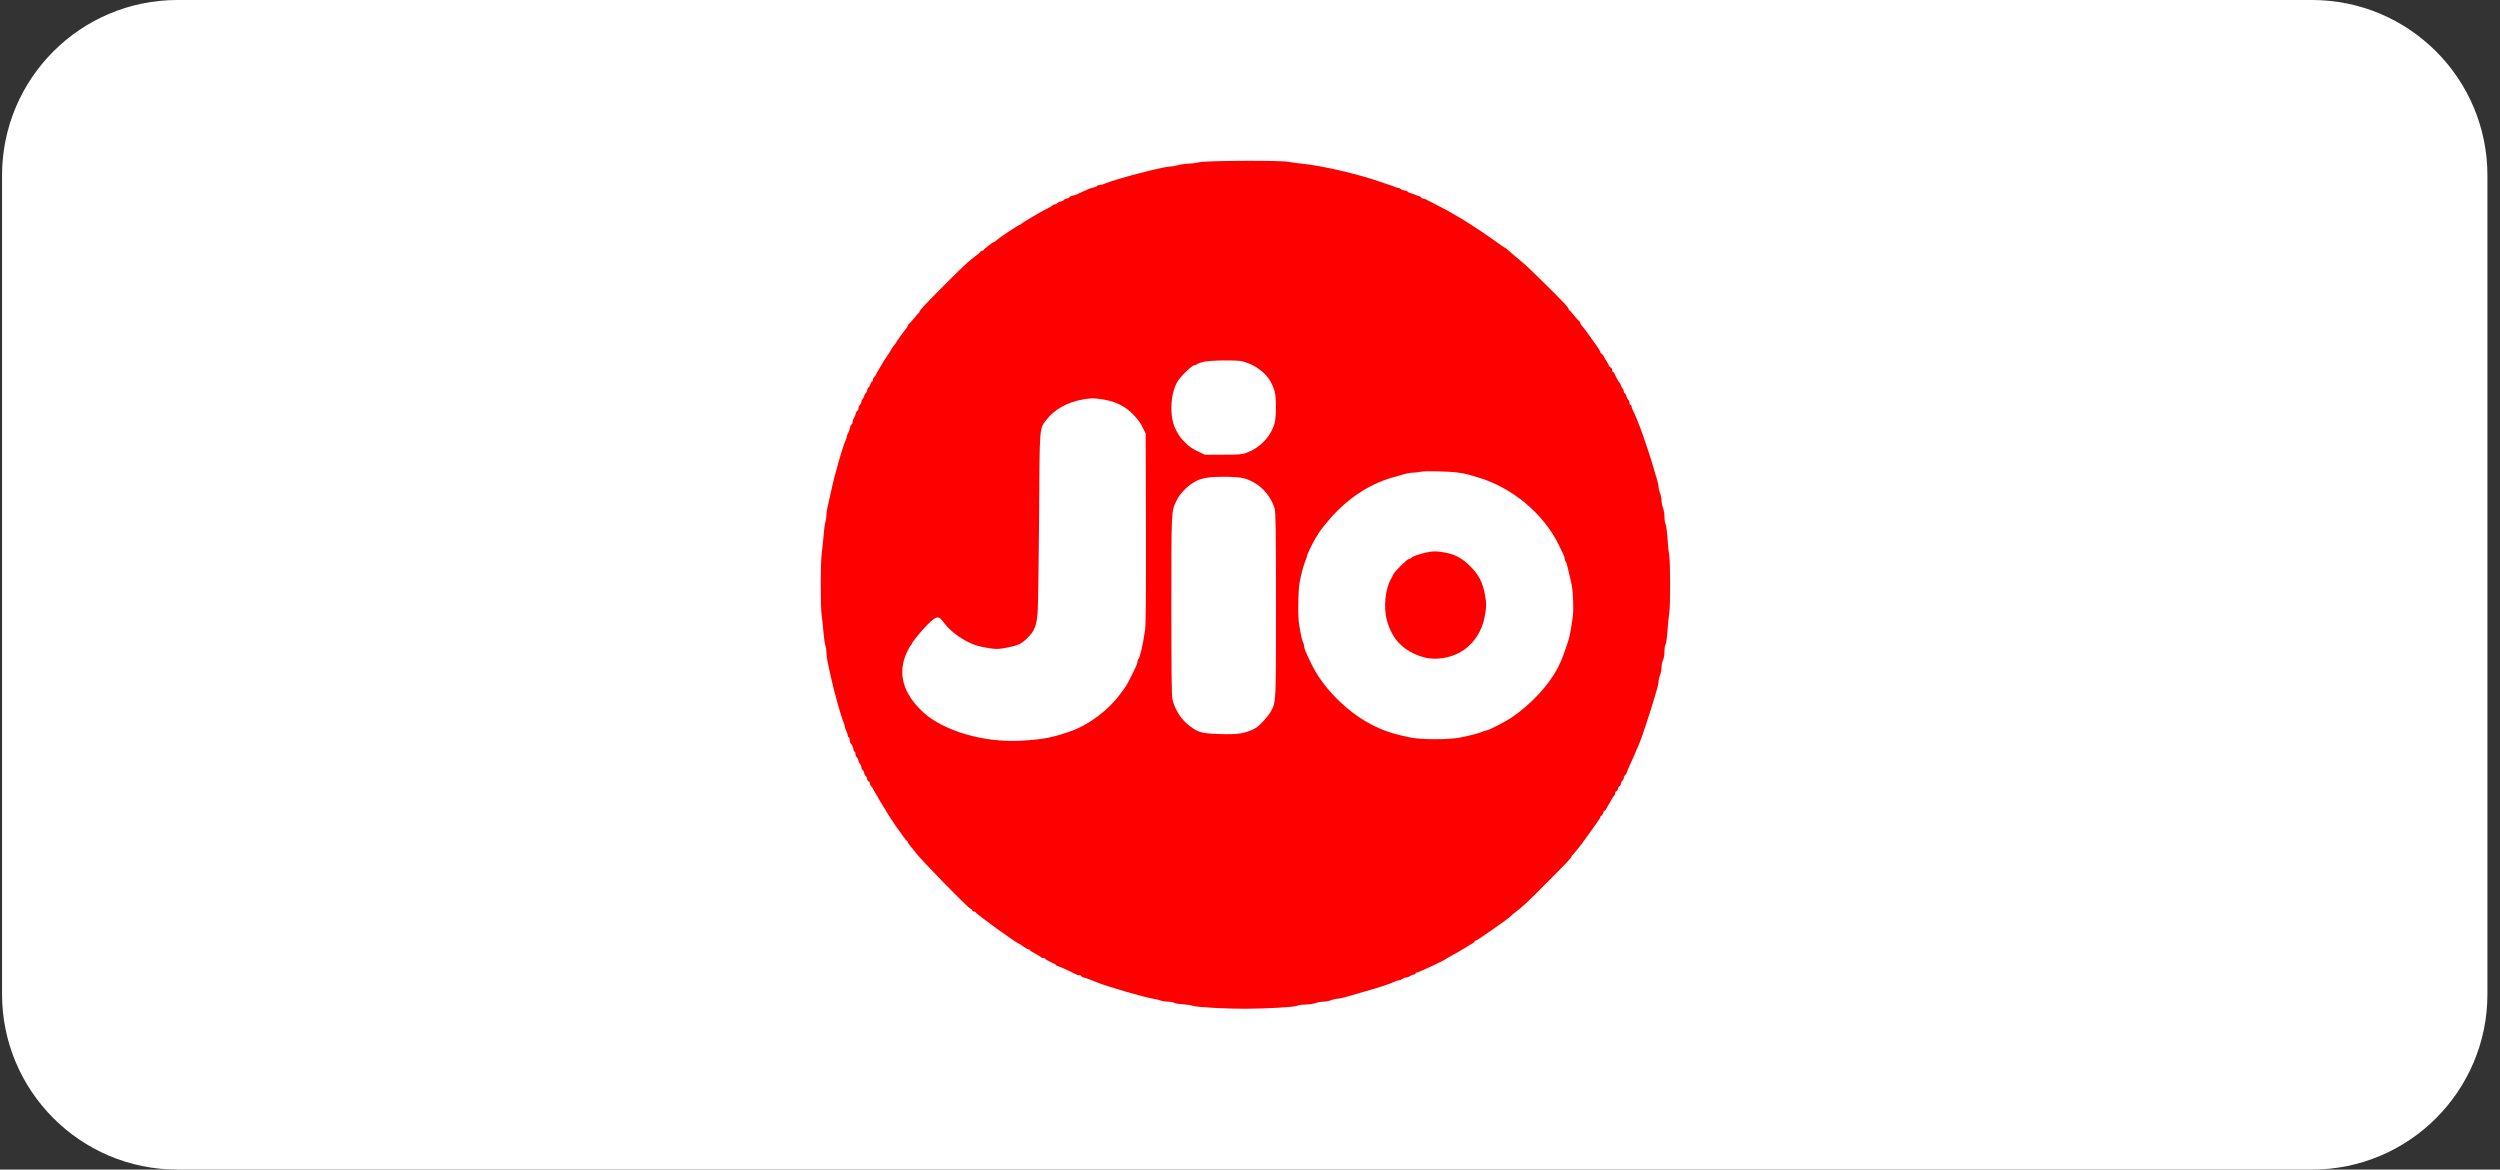 <svg width="171" height="80" viewBox="0 0 171 80" fill="none" xmlns="http://www.w3.org/2000/svg">
<rect x="0" y="0" width="171" height="80" fill="#333333" stroke="none"/>
<g clip-path="url(#clip0_420_7615)">
<path d="M158.14 0H12.14C5.513 0 0.14 5.373 0.14 12V68C0.14 74.627 5.513 80 12.14 80H158.14C164.767 80 170.14 74.627 170.14 68V12C170.14 5.373 164.767 0 158.14 0Z" fill="white"/>
<path d="M82.042 11.096C81.843 11.149 81.512 11.189 81.313 11.196C81.114 11.196 80.783 11.242 80.584 11.295C80.385 11.348 80.133 11.394 80.027 11.394C79.55 11.394 76.277 12.256 75.568 12.561C75.455 12.614 75.303 12.653 75.23 12.653C75.15 12.653 75.077 12.68 75.051 12.713C75.031 12.746 74.918 12.799 74.806 12.826C74.686 12.846 74.547 12.892 74.487 12.918C74.434 12.945 74.269 13.018 74.123 13.078C73.977 13.144 73.772 13.237 73.672 13.29C73.566 13.343 73.427 13.382 73.361 13.382C73.301 13.382 73.209 13.429 73.162 13.482C73.116 13.535 73.03 13.581 72.963 13.581C72.897 13.581 72.811 13.628 72.765 13.681C72.718 13.734 72.625 13.78 72.559 13.78C72.499 13.78 72.4 13.826 72.341 13.879C72.287 13.932 72.201 13.979 72.142 13.979C72.089 13.979 72.029 14.005 72.002 14.038C71.983 14.078 71.81 14.178 71.618 14.277C71.433 14.37 71.227 14.469 71.174 14.509C71.121 14.542 70.81 14.721 70.478 14.913C70.154 15.105 69.875 15.284 69.862 15.317C69.849 15.344 69.809 15.37 69.769 15.37C69.683 15.37 68.424 16.205 68.192 16.411C68.099 16.497 68.007 16.563 67.98 16.563C67.907 16.563 67.304 17.027 67.278 17.1C67.264 17.133 67.212 17.16 67.158 17.16C67.105 17.16 67.066 17.186 67.066 17.213C67.066 17.246 66.933 17.365 66.774 17.478C66.29 17.829 66.025 18.074 64.713 19.38C63.255 20.844 62.891 21.235 62.891 21.321C62.891 21.361 62.871 21.401 62.838 21.414C62.811 21.421 62.672 21.579 62.526 21.765C62.381 21.944 62.222 22.123 62.182 22.149C62.136 22.176 62.096 22.229 62.096 22.269C62.096 22.302 62.063 22.368 62.029 22.415C61.85 22.62 61.3 23.389 61.3 23.422C61.3 23.442 61.248 23.521 61.181 23.594C61.108 23.66 61.016 23.806 60.962 23.905C60.916 24.005 60.797 24.19 60.704 24.316C60.505 24.595 60.399 24.767 60.306 24.946C60.267 25.019 60.181 25.165 60.108 25.277C60.035 25.383 59.949 25.542 59.916 25.622C59.882 25.695 59.816 25.781 59.783 25.807C59.743 25.827 59.71 25.907 59.71 25.98C59.71 26.046 59.684 26.105 59.644 26.105C59.611 26.105 59.564 26.178 59.538 26.271C59.518 26.357 59.458 26.463 59.405 26.51C59.352 26.549 59.312 26.636 59.312 26.702C59.312 26.768 59.266 26.854 59.213 26.901C59.16 26.947 59.114 27.027 59.114 27.08C59.114 27.133 59.067 27.219 59.014 27.272C58.961 27.331 58.915 27.431 58.915 27.491C58.915 27.557 58.868 27.649 58.816 27.696C58.763 27.742 58.716 27.848 58.716 27.934C58.716 28.021 58.69 28.093 58.65 28.093C58.617 28.093 58.564 28.173 58.544 28.272C58.517 28.378 58.458 28.518 58.411 28.59C58.358 28.663 58.319 28.783 58.319 28.862C58.319 28.942 58.285 29.021 58.246 29.035C58.206 29.048 58.16 29.134 58.153 29.22C58.14 29.313 58.087 29.472 58.027 29.584C57.967 29.691 57.921 29.823 57.921 29.869C57.921 29.916 57.894 30.002 57.861 30.068C57.663 30.446 57.046 32.613 56.828 33.693C56.768 33.985 56.675 34.395 56.622 34.601C56.569 34.813 56.529 35.098 56.529 35.23C56.529 35.37 56.496 35.588 56.456 35.714C56.417 35.84 56.357 36.271 56.331 36.675C56.297 37.073 56.238 37.609 56.205 37.868C56.118 38.438 56.118 41.566 56.205 42.109C56.238 42.328 56.291 42.831 56.324 43.235C56.357 43.633 56.417 44.05 56.456 44.15C56.496 44.256 56.529 44.468 56.529 44.634C56.529 44.799 56.569 45.117 56.622 45.343C56.675 45.568 56.768 45.992 56.828 46.284C57.033 47.238 57.523 49.001 57.702 49.411C57.749 49.524 57.788 49.663 57.788 49.716C57.788 49.769 57.835 49.902 57.888 50.001C57.941 50.107 57.987 50.246 57.987 50.306C57.987 50.372 58.02 50.425 58.053 50.425C58.093 50.425 58.12 50.511 58.12 50.617C58.12 50.724 58.166 50.843 58.219 50.889C58.272 50.935 58.332 51.068 58.358 51.194C58.378 51.32 58.425 51.419 58.458 51.419C58.491 51.419 58.517 51.492 58.517 51.578C58.517 51.664 58.564 51.77 58.617 51.817C58.67 51.863 58.716 51.956 58.716 52.022C58.716 52.082 58.763 52.181 58.816 52.241C58.868 52.294 58.915 52.393 58.915 52.466C58.915 52.539 58.961 52.632 59.014 52.678C59.067 52.725 59.114 52.811 59.114 52.877C59.114 52.943 59.16 53.029 59.213 53.076C59.266 53.122 59.312 53.215 59.312 53.288C59.312 53.354 59.359 53.427 59.412 53.447C59.465 53.474 59.511 53.54 59.511 53.606C59.511 53.679 59.544 53.752 59.584 53.772C59.617 53.798 59.684 53.884 59.717 53.957C59.75 54.037 59.836 54.189 59.909 54.302C59.982 54.408 60.068 54.56 60.101 54.633C60.134 54.706 60.234 54.872 60.32 54.998C60.406 55.124 60.499 55.276 60.525 55.329C60.631 55.541 61.353 56.648 61.433 56.721C61.453 56.74 61.579 56.926 61.725 57.131C61.864 57.343 62.003 57.516 62.036 57.516C62.069 57.516 62.096 57.556 62.096 57.595C62.096 57.642 62.195 57.794 62.314 57.927C62.427 58.059 62.573 58.231 62.626 58.311C62.924 58.742 66.257 62.154 66.383 62.154C66.423 62.154 66.469 62.201 66.496 62.254C66.516 62.307 66.575 62.353 66.628 62.353C66.681 62.353 66.734 62.38 66.748 62.413C66.794 62.539 69.557 64.54 69.69 64.54C69.703 64.54 69.842 64.626 69.995 64.739C70.14 64.845 70.306 64.938 70.359 64.938C70.406 64.938 70.445 64.964 70.445 64.991C70.445 65.017 70.611 65.123 70.81 65.229C71.008 65.329 71.187 65.441 71.207 65.474C71.234 65.507 71.307 65.534 71.38 65.534C71.446 65.534 71.505 65.561 71.505 65.587C71.505 65.62 71.671 65.713 71.87 65.806C72.069 65.892 72.234 65.985 72.234 66.011C72.234 66.044 72.268 66.064 72.307 66.064C72.38 66.064 73.228 66.448 73.58 66.634C73.679 66.687 73.785 66.72 73.818 66.7C73.851 66.68 73.911 66.707 73.957 66.76C74.004 66.813 74.07 66.859 74.116 66.859C74.183 66.859 74.62 67.018 75.117 67.224C75.74 67.482 78.238 68.204 78.894 68.317C79.08 68.344 79.312 68.403 79.411 68.443C79.517 68.483 79.742 68.516 79.915 68.516C80.087 68.516 80.259 68.549 80.299 68.589C80.339 68.629 80.617 68.675 80.922 68.695C81.227 68.715 81.538 68.761 81.605 68.801C81.77 68.887 83.904 69.006 85.189 69C86.641 68.993 88.549 68.887 88.715 68.794C88.794 68.748 89.046 68.715 89.278 68.715C89.51 68.708 89.815 68.668 89.961 68.615C90.106 68.562 90.352 68.516 90.511 68.516C90.663 68.516 90.902 68.47 91.034 68.417C91.16 68.364 91.346 68.317 91.438 68.317C91.531 68.317 91.757 68.277 91.942 68.224C92.128 68.171 92.671 68.019 93.141 67.88C94.228 67.575 95.143 67.277 95.375 67.151C95.467 67.098 95.6 67.058 95.673 67.058C95.739 67.058 95.852 67.012 95.918 66.959C95.991 66.906 96.11 66.859 96.183 66.859C96.263 66.859 96.382 66.813 96.448 66.76C96.521 66.707 96.634 66.66 96.7 66.66C96.766 66.66 96.819 66.627 96.819 66.594C96.819 66.555 96.852 66.528 96.892 66.528C97.005 66.528 98.801 65.693 98.874 65.607C98.893 65.587 99.039 65.501 99.205 65.415C99.371 65.329 99.596 65.203 99.702 65.136C99.814 65.064 99.96 64.977 100.033 64.938C100.106 64.898 100.258 64.812 100.365 64.739C100.477 64.666 100.63 64.573 100.716 64.533C100.795 64.487 100.862 64.427 100.862 64.394C100.862 64.368 100.888 64.341 100.928 64.341C100.987 64.341 101.332 64.116 102.187 63.513C102.929 62.996 103.28 62.731 103.347 62.651C103.386 62.612 103.545 62.472 103.711 62.347C104.201 61.969 104.341 61.843 105.659 60.518C107.236 58.941 107.488 58.669 107.488 58.589C107.488 58.55 107.508 58.51 107.541 58.496C107.581 58.483 107.747 58.278 108.171 57.748C108.197 57.715 108.416 57.41 108.648 57.085C108.88 56.754 109.165 56.363 109.271 56.21C109.383 56.058 109.476 55.899 109.476 55.859C109.476 55.826 109.503 55.793 109.542 55.793C109.576 55.793 109.622 55.72 109.648 55.627C109.668 55.534 109.715 55.462 109.748 55.462C109.781 55.462 109.841 55.395 109.874 55.309C109.914 55.23 110 55.071 110.073 54.965C110.145 54.852 110.232 54.7 110.265 54.62C110.298 54.547 110.364 54.461 110.397 54.434C110.437 54.414 110.47 54.342 110.47 54.269C110.47 54.203 110.517 54.136 110.57 54.11C110.623 54.09 110.669 54.017 110.669 53.944C110.669 53.878 110.715 53.805 110.768 53.778C110.821 53.758 110.868 53.686 110.868 53.619C110.868 53.546 110.914 53.454 110.967 53.407C111.02 53.361 111.067 53.275 111.067 53.209C111.067 53.142 111.113 53.056 111.166 53.01C111.219 52.963 111.265 52.897 111.265 52.857C111.265 52.818 111.358 52.592 111.471 52.354C111.683 51.896 111.703 51.857 111.928 51.32C112.008 51.134 112.094 50.929 112.127 50.856C112.319 50.392 112.889 48.676 113.161 47.742C113.22 47.523 113.313 47.211 113.359 47.052C113.412 46.887 113.452 46.675 113.452 46.575C113.452 46.482 113.499 46.29 113.552 46.164C113.605 46.032 113.651 45.793 113.651 45.628C113.651 45.468 113.697 45.25 113.75 45.151C113.803 45.038 113.85 44.786 113.85 44.554C113.85 44.335 113.883 44.123 113.923 44.084C113.962 44.044 114.022 43.626 114.055 43.156C114.088 42.692 114.141 42.142 114.174 41.943C114.261 41.466 114.254 38.431 114.174 37.967C114.135 37.768 114.088 37.245 114.055 36.807C114.029 36.37 113.969 35.946 113.929 35.867C113.883 35.787 113.85 35.555 113.85 35.35C113.85 35.151 113.803 34.873 113.75 34.74C113.697 34.614 113.651 34.389 113.651 34.243C113.651 34.104 113.605 33.879 113.552 33.746C113.499 33.62 113.452 33.435 113.452 33.348C113.452 33.256 113.406 33.044 113.359 32.871C113.306 32.706 113.214 32.401 113.161 32.202C112.736 30.704 112.014 28.67 111.696 28.08C111.643 27.988 111.597 27.862 111.597 27.802C111.597 27.742 111.57 27.696 111.53 27.696C111.497 27.696 111.464 27.636 111.464 27.57C111.464 27.497 111.424 27.398 111.378 27.351C111.325 27.305 111.265 27.179 111.239 27.08C111.219 26.98 111.166 26.901 111.133 26.901C111.093 26.901 111.067 26.841 111.067 26.775C111.067 26.702 111.02 26.602 110.967 26.543C110.914 26.49 110.868 26.404 110.868 26.357C110.868 26.304 110.835 26.231 110.795 26.192C110.702 26.099 110.563 25.86 110.464 25.622C110.424 25.522 110.364 25.443 110.331 25.443C110.298 25.443 110.271 25.383 110.271 25.31C110.271 25.237 110.232 25.158 110.179 25.138C110.126 25.118 110.066 25.052 110.046 24.992C110.026 24.933 109.947 24.787 109.874 24.681C109.801 24.568 109.708 24.416 109.668 24.33C109.622 24.25 109.562 24.184 109.529 24.184C109.503 24.184 109.476 24.144 109.476 24.098C109.476 24.058 109.284 23.746 109.045 23.422C108.813 23.09 108.582 22.772 108.535 22.706C108.449 22.587 108.297 22.381 108.151 22.216C108.118 22.169 108.085 22.103 108.085 22.07C108.085 22.03 108.045 21.977 108.005 21.951C107.959 21.924 107.8 21.745 107.654 21.566C107.508 21.381 107.369 21.222 107.342 21.215C107.309 21.202 107.289 21.162 107.289 21.122C107.289 21.089 107.163 20.924 107.011 20.758C106.408 20.128 104.592 18.332 104.314 18.101C104.162 17.968 103.877 17.723 103.684 17.57C103.499 17.411 103.267 17.206 103.168 17.12C103.075 17.034 102.975 16.961 102.956 16.961C102.936 16.961 102.677 16.788 102.392 16.576C101.657 16.046 101.113 15.682 100.53 15.317C100.252 15.145 99.974 14.966 99.901 14.92C99.828 14.88 99.709 14.807 99.636 14.774C99.563 14.734 99.417 14.648 99.304 14.575C99.198 14.509 98.867 14.323 98.575 14.178C98.284 14.025 97.999 13.879 97.946 13.853C97.542 13.634 97.416 13.581 97.323 13.581C97.263 13.581 97.217 13.555 97.217 13.515C97.217 13.482 97.137 13.429 97.038 13.409C96.932 13.382 96.826 13.343 96.786 13.316C96.753 13.29 96.634 13.25 96.521 13.223C96.415 13.197 96.302 13.144 96.282 13.111C96.263 13.071 96.163 13.038 96.064 13.024C95.964 13.018 95.852 12.972 95.812 12.932C95.766 12.885 95.693 12.852 95.64 12.852C95.587 12.852 95.454 12.812 95.341 12.759C95.222 12.706 95.07 12.653 94.997 12.634C94.924 12.614 94.659 12.521 94.4 12.435C92.856 11.891 90.365 11.322 89 11.189C88.688 11.162 88.304 11.109 88.138 11.07C87.661 10.964 82.493 10.983 82.042 11.096ZM85.017 24.721C85.514 24.88 85.799 25.012 86.124 25.251C86.674 25.655 86.979 26.086 87.184 26.762C87.31 27.179 87.303 28.557 87.177 28.975C86.899 29.889 86.203 30.618 85.256 30.976C84.971 31.082 84.746 31.102 83.665 31.102H82.406L81.909 30.863C81.565 30.704 81.3 30.519 81.061 30.267C80.716 29.916 80.65 29.823 80.425 29.386C79.994 28.564 80.027 27.073 80.498 26.172C80.69 25.801 81.525 24.979 81.704 24.979C81.763 24.979 81.85 24.946 81.883 24.913C81.923 24.873 82.102 24.8 82.28 24.754C82.698 24.641 84.686 24.614 85.017 24.721ZM75.495 27.331C76.336 27.464 77.052 27.835 77.549 28.392C77.94 28.829 78.006 28.922 78.178 29.28L78.364 29.651L78.384 36.145C78.391 40.618 78.377 42.785 78.324 43.103C78.159 44.183 77.973 44.971 77.861 45.084C77.827 45.124 77.801 45.21 77.801 45.276C77.801 45.343 77.761 45.482 77.708 45.575C77.662 45.674 77.509 45.979 77.377 46.251C77.072 46.867 77.059 46.9 76.595 47.51C75.8 48.583 74.487 49.564 73.295 49.995C71.963 50.465 71.373 50.578 69.783 50.664C67.278 50.803 64.521 49.988 63.136 48.709C61.751 47.423 61.373 46.032 62.029 44.62C62.149 44.368 62.268 44.15 62.301 44.143C62.334 44.13 62.361 44.09 62.361 44.05C62.361 43.951 63.037 43.129 63.441 42.725C64.09 42.096 64.196 42.082 64.587 42.619C65.044 43.242 65.959 43.878 66.801 44.157C66.966 44.209 67.344 44.289 67.649 44.335C68.126 44.408 68.285 44.408 68.775 44.316C69.643 44.15 69.836 44.064 70.246 43.666C70.757 43.169 70.896 42.838 70.975 41.883C71.008 41.459 71.048 38.537 71.075 35.383C71.115 28.935 71.075 29.359 71.625 28.657C72.135 28.001 73.01 27.517 74.024 27.331C74.613 27.219 74.832 27.219 75.495 27.331ZM99.702 32.321C99.96 32.354 100.272 32.414 100.398 32.447C100.524 32.487 100.809 32.573 101.027 32.633C103.386 33.302 105.586 35.131 106.62 37.271C106.746 37.523 106.885 37.815 106.932 37.914C106.985 38.007 107.024 38.146 107.024 38.212C107.024 38.279 107.051 38.365 107.091 38.405C107.124 38.438 107.183 38.603 107.216 38.762C107.256 38.928 107.316 39.193 107.356 39.359C107.541 40.094 107.568 40.3 107.601 41.082C107.621 41.599 107.607 42.089 107.554 42.374C107.515 42.626 107.455 42.99 107.422 43.182C107.395 43.368 107.336 43.62 107.296 43.746C106.951 44.812 106.819 45.157 106.547 45.687C105.951 46.847 104.751 48.146 103.453 49.04C103.002 49.352 101.829 49.961 101.677 49.961C101.63 49.961 101.498 50.001 101.378 50.054C101.12 50.167 100.563 50.313 99.848 50.452C99.145 50.598 97.21 50.598 96.508 50.452C95.282 50.207 94.566 49.968 93.705 49.504C92.081 48.643 90.478 47.013 89.722 45.455C89.291 44.567 89.199 44.342 89.199 44.19C89.199 44.117 89.165 43.991 89.119 43.911C89.079 43.832 89.02 43.613 88.987 43.434C88.96 43.249 88.907 42.97 88.874 42.805C88.761 42.308 88.788 40.326 88.907 39.756C89.033 39.133 89.185 38.597 89.305 38.312C89.358 38.193 89.397 38.067 89.397 38.033C89.397 37.927 89.841 37.02 90.02 36.755C90.113 36.615 90.193 36.483 90.193 36.463C90.193 36.443 90.418 36.145 90.696 35.807C91.982 34.217 93.566 33.13 95.295 32.646C95.494 32.586 95.819 32.494 96.017 32.441C96.21 32.381 96.508 32.328 96.68 32.328C96.846 32.321 97.078 32.295 97.184 32.268C97.422 32.202 99.046 32.235 99.702 32.321ZM84.958 32.686C86.005 32.924 86.859 33.726 87.184 34.78C87.257 35.032 87.277 36.165 87.277 41.38C87.277 48.106 87.284 47.98 86.946 48.636C86.78 48.961 86.15 49.65 85.892 49.796C85.176 50.18 84.726 50.253 83.367 50.207C82.194 50.167 81.962 50.101 81.366 49.65C80.789 49.213 80.365 48.557 80.193 47.821C80.14 47.602 80.12 45.694 80.12 41.413C80.12 34.813 80.114 34.965 80.485 34.223C80.67 33.845 81.021 33.441 81.412 33.156C81.982 32.732 82.466 32.613 83.665 32.613C84.176 32.606 84.759 32.646 84.958 32.686Z" fill="#FF0000"/>
<path d="M97.515 37.801C97.045 37.907 96.647 38.046 96.541 38.152C96.495 38.199 96.422 38.232 96.376 38.232C96.256 38.232 95.382 39.093 95.296 39.299C95.262 39.385 95.203 39.504 95.17 39.557C94.759 40.227 94.62 41.519 94.858 42.407C95.216 43.739 95.985 44.527 97.317 44.938C98.324 45.243 99.649 44.938 100.438 44.209C101.1 43.599 101.458 42.884 101.604 41.89C101.67 41.426 101.67 41.24 101.578 40.724C101.432 39.862 101.153 39.312 100.564 38.729C100.027 38.192 99.517 37.914 98.841 37.795C98.271 37.688 98.026 37.688 97.515 37.801Z" fill="#FF0000"/>
</g>
<defs>
<clipPath id="clip0_420_7615">
<rect width="170" height="80" fill="white" transform="translate(0.14)"/>
</clipPath>
</defs>
</svg>
